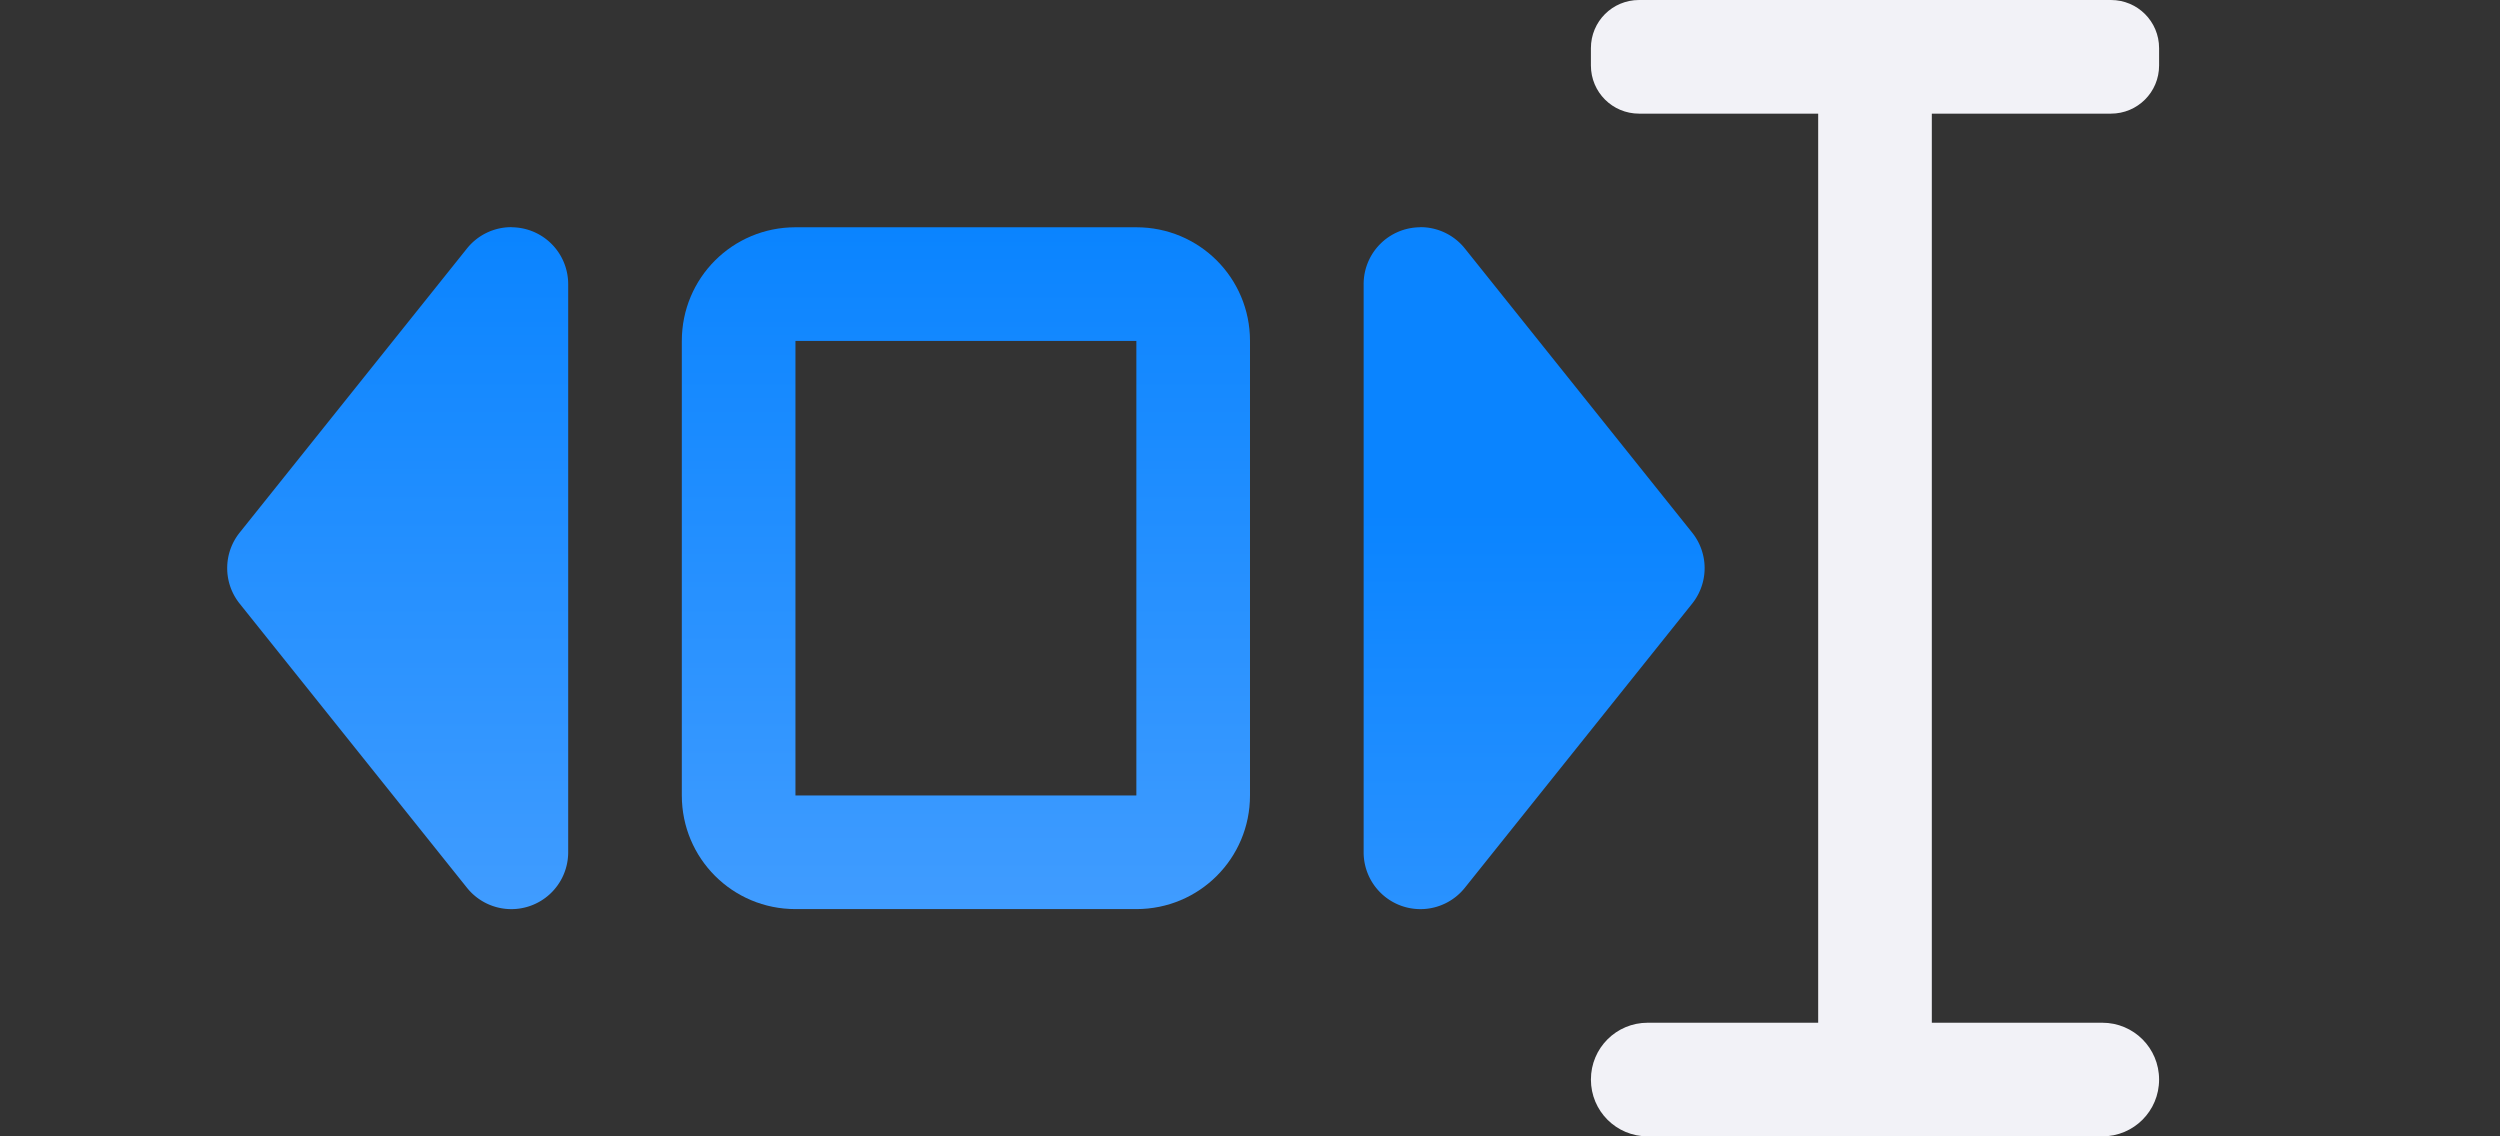 <svg viewBox="0 0 22 10" xmlns="http://www.w3.org/2000/svg" xmlns:xlink="http://www.w3.org/1999/xlink"><rect x="0" y="0" width="22" height="10" fill="#333333" stroke="none"/><linearGradient id="a" gradientTransform="translate(-16.5 2.5)" gradientUnits="userSpaceOnUse" x1="13" x2="13" y1="15" y2="9"><stop offset="0" stop-color="#409cff"/><stop offset="1" stop-color="#0a84ff"/></linearGradient><linearGradient id="b" gradientTransform="translate(3)" gradientUnits="userSpaceOnUse" x1="7.5" x2="7.5" xlink:href="#a" y1="8" y2="2"/><linearGradient id="c" gradientUnits="userSpaceOnUse" x1="13.5" x2="13.5" xlink:href="#a" y1="8" y2="2"/><linearGradient id="d" gradientTransform="matrix(-1 0 0 1 17 0)" gradientUnits="userSpaceOnUse" x1="13.5" x2="13.5" xlink:href="#a" y1="8" y2="2"/><path d="m12.498 2a.5.5 0 0 0 -.498.5v5a.5.5 0 0 0 .891.312l2-2.5a.5.5 0 0 0 0-.625l-2-2.5a.5.5 0 0 0 -.393-.188z" fill="url(#c)"/><path d="m7 2c-.554 0-1 .446-1 1v4c0 .554.446 1 1 1h3c.554 0 1-.446 1-1v-4c0-.554-.446-1-1-1zm0 1h3v4h-3z" fill="url(#b)"/><path d="m14.424 0c-.235 0-.424.189-.424.424v.152c0 .235.189.424.424.424h1.576v8h-1.5c-.277 0-.5.223-.5.5s.223.5.5.5h4c.277 0 .5-.223.5-.5s-.223-.5-.5-.5h-1.5v-8h1.576c.235 0 .424-.189.424-.424v-.152c0-.235-.189-.424-.424-.424z" fill="#f2f2f7"/><path d="m4.502 2a.5.5 0 0 1 .498.5v5a.5.5 0 0 1 -.891.312l-2-2.5a.5.5 0 0 1 0-.625l2-2.5a.5.5 0 0 1 .393-.188z" fill="url(#d)"/></svg>
